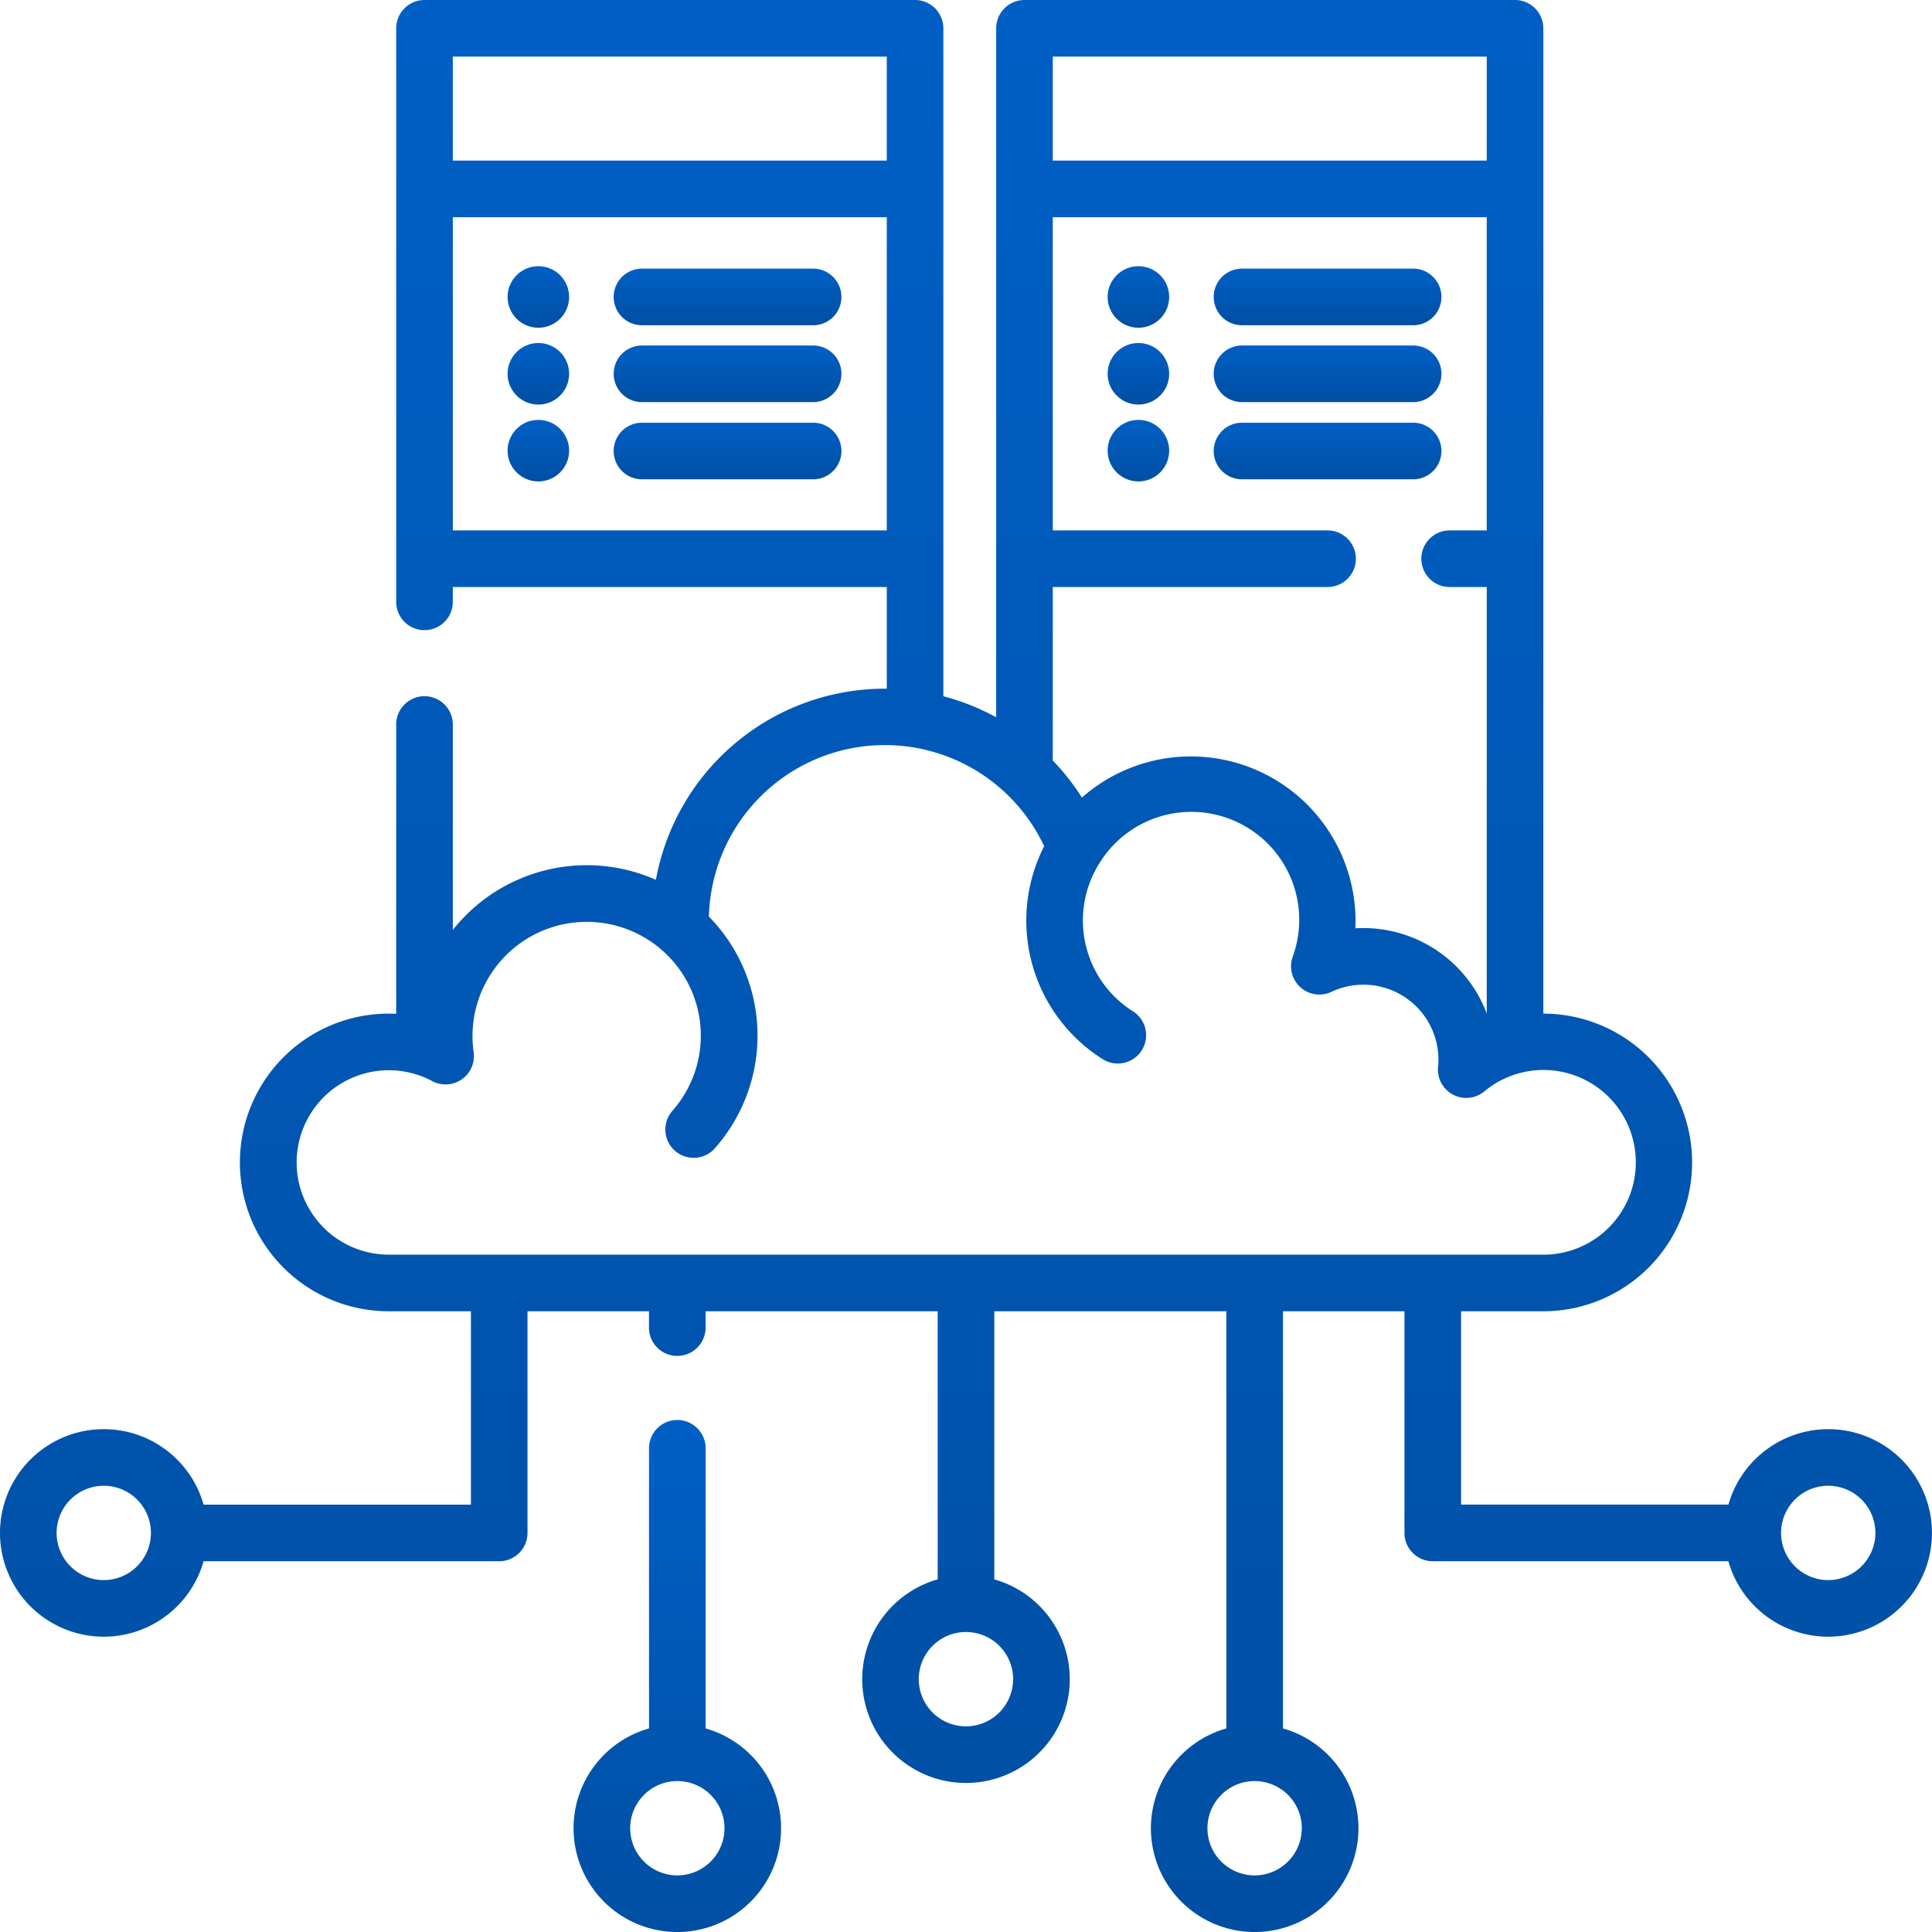 <svg xmlns="http://www.w3.org/2000/svg" xmlns:xlink="http://www.w3.org/1999/xlink" width="100" height="100" viewBox="0 0 100 100"><defs><style>.a{fill:url(#a);}.b{clip-path:url(#b);}</style><linearGradient id="a" x1="0.5" x2="0.5" y2="1" gradientUnits="objectBoundingBox"><stop offset="0" stop-color="#005fc5"/><stop offset="1" stop-color="#004fa3"/></linearGradient><clipPath id="b"><rect class="a" width="100" height="100" rx="6" transform="translate(147 40)"/></clipPath></defs><g class="b" transform="translate(-147 -40)"><g transform="translate(147 40)"><circle class="a" cx="1.593" cy="1.593" r="1.593" transform="translate(57.331 13.778)"/><circle class="a" cx="1.593" cy="1.593" r="1.593" transform="translate(57.331 17.754)"/><circle class="a" cx="1.593" cy="1.593" r="1.593" transform="translate(57.331 21.733)"/><path class="a" d="M73.145,13.905H64.286a1.465,1.465,0,1,0,0,2.93h8.858a1.465,1.465,0,1,0,0-2.93Z"/><path class="a" d="M73.145,17.883H64.286a1.465,1.465,0,1,0,0,2.93h8.858a1.465,1.465,0,0,0,0-2.93Z"/><path class="a" d="M73.145,21.879H64.286a1.465,1.465,0,1,0,0,2.93h8.858a1.465,1.465,0,0,0,0-2.93Z"/><circle class="a" cx="1.593" cy="1.593" r="1.593" transform="translate(26.272 13.778)"/><circle class="a" cx="1.593" cy="1.593" r="1.593" transform="translate(26.272 17.754)"/><circle class="a" cx="1.593" cy="1.593" r="1.593" transform="translate(26.272 21.733)"/><path class="a" d="M42.087,13.905H33.229a1.465,1.465,0,1,0,0,2.93h8.858a1.465,1.465,0,1,0,0-2.93Z"/><path class="a" d="M42.087,17.883H33.229a1.465,1.465,0,1,0,0,2.93h8.858a1.465,1.465,0,0,0,0-2.93Z"/><path class="a" d="M42.087,21.879H33.229a1.465,1.465,0,1,0,0,2.93h8.858a1.465,1.465,0,0,0,0-2.93Z"/><path class="a" d="M94.629,73.972a5.38,5.38,0,0,0-5.166,3.906H75.624V67.871h4.253a7.7,7.7,0,1,0,.006-15.406v-51A1.465,1.465,0,0,0,78.418,0H53.027a1.465,1.465,0,0,0-1.465,1.465V37.126a12.121,12.121,0,0,0-2.734-1.089V1.465A1.465,1.465,0,0,0,47.363,0H21.972a1.465,1.465,0,0,0-1.465,1.465V31.152a1.465,1.465,0,0,0,2.93,0v-.769H45.9v5.263l-.1,0A12.049,12.049,0,0,0,33.95,45.539a8.848,8.848,0,0,0-10.513,2.595V37.5a1.465,1.465,0,0,0-2.93,0V52.475c-.129-.006-.258-.01-.387-.01a7.7,7.7,0,1,0,0,15.406h4.255V77.879H10.538a5.371,5.371,0,1,0,0,2.93h15.3a1.465,1.465,0,0,0,1.465-1.465V67.871h6.288v.846a1.465,1.465,0,0,0,2.93,0v-.846H48.535V81.748a5.371,5.371,0,1,0,2.93,0V67.871H63.477V89.463a5.371,5.371,0,1,0,2.93,0V67.871h6.288V79.344a1.465,1.465,0,0,0,1.465,1.465h15.3a5.371,5.371,0,1,0,5.166-6.836ZM5.371,81.785a2.441,2.441,0,1,1,2.441-2.441A2.444,2.444,0,0,1,5.371,81.785ZM54.492,2.93H76.953V8.313H54.492Zm0,27.454H68.715a1.465,1.465,0,0,0,0-2.93H54.492V11.243H76.953V27.454H75.033a1.465,1.465,0,0,0,0,2.93h1.921V52.46a6.822,6.822,0,0,0-6.382-4.423q-.211,0-.419.012.009-.2.009-.4A8.525,8.525,0,0,0,56,41.282a12.016,12.016,0,0,0-1.509-1.92ZM23.438,2.93H45.9V8.313H23.438Zm0,24.524V11.243H45.9V27.454Zm29,59.46A2.441,2.441,0,1,1,50,84.473,2.444,2.444,0,0,1,52.441,86.914Zm14.941,7.715a2.441,2.441,0,1,1-2.441-2.441A2.444,2.444,0,0,1,67.383,94.629ZM20.121,64.941a4.773,4.773,0,1,1,2.253-8.984,1.465,1.465,0,0,0,2.141-1.5,5.913,5.913,0,0,1,9.756-5.272l0,0A5.88,5.88,0,0,1,34.8,57.5a1.465,1.465,0,0,0,2.193,1.943,8.8,8.8,0,0,0-.3-12,9.111,9.111,0,0,1,17.353-3.644,8.48,8.48,0,0,0,2.994,11,1.465,1.465,0,1,0,1.581-2.466,5.561,5.561,0,0,1-1.711-7.659l0,0A5.585,5.585,0,0,1,66.91,49.52a1.465,1.465,0,0,0,2.006,1.817,3.837,3.837,0,0,1,1.655-.369,3.88,3.88,0,0,1,3.882,3.868,3.783,3.783,0,0,1-.018.38,1.465,1.465,0,0,0,2.392,1.276,4.78,4.78,0,1,1,3.051,8.45H20.121ZM94.629,81.785a2.441,2.441,0,1,1,2.441-2.441A2.444,2.444,0,0,1,94.629,81.785Z"/><path class="a" d="M36.523,89.463v-14.5a1.465,1.465,0,0,0-2.93,0v14.5a5.371,5.371,0,1,0,2.93,0ZM35.059,97.07A2.441,2.441,0,1,1,37.5,94.629,2.444,2.444,0,0,1,35.059,97.07Z"/></g></g></svg>